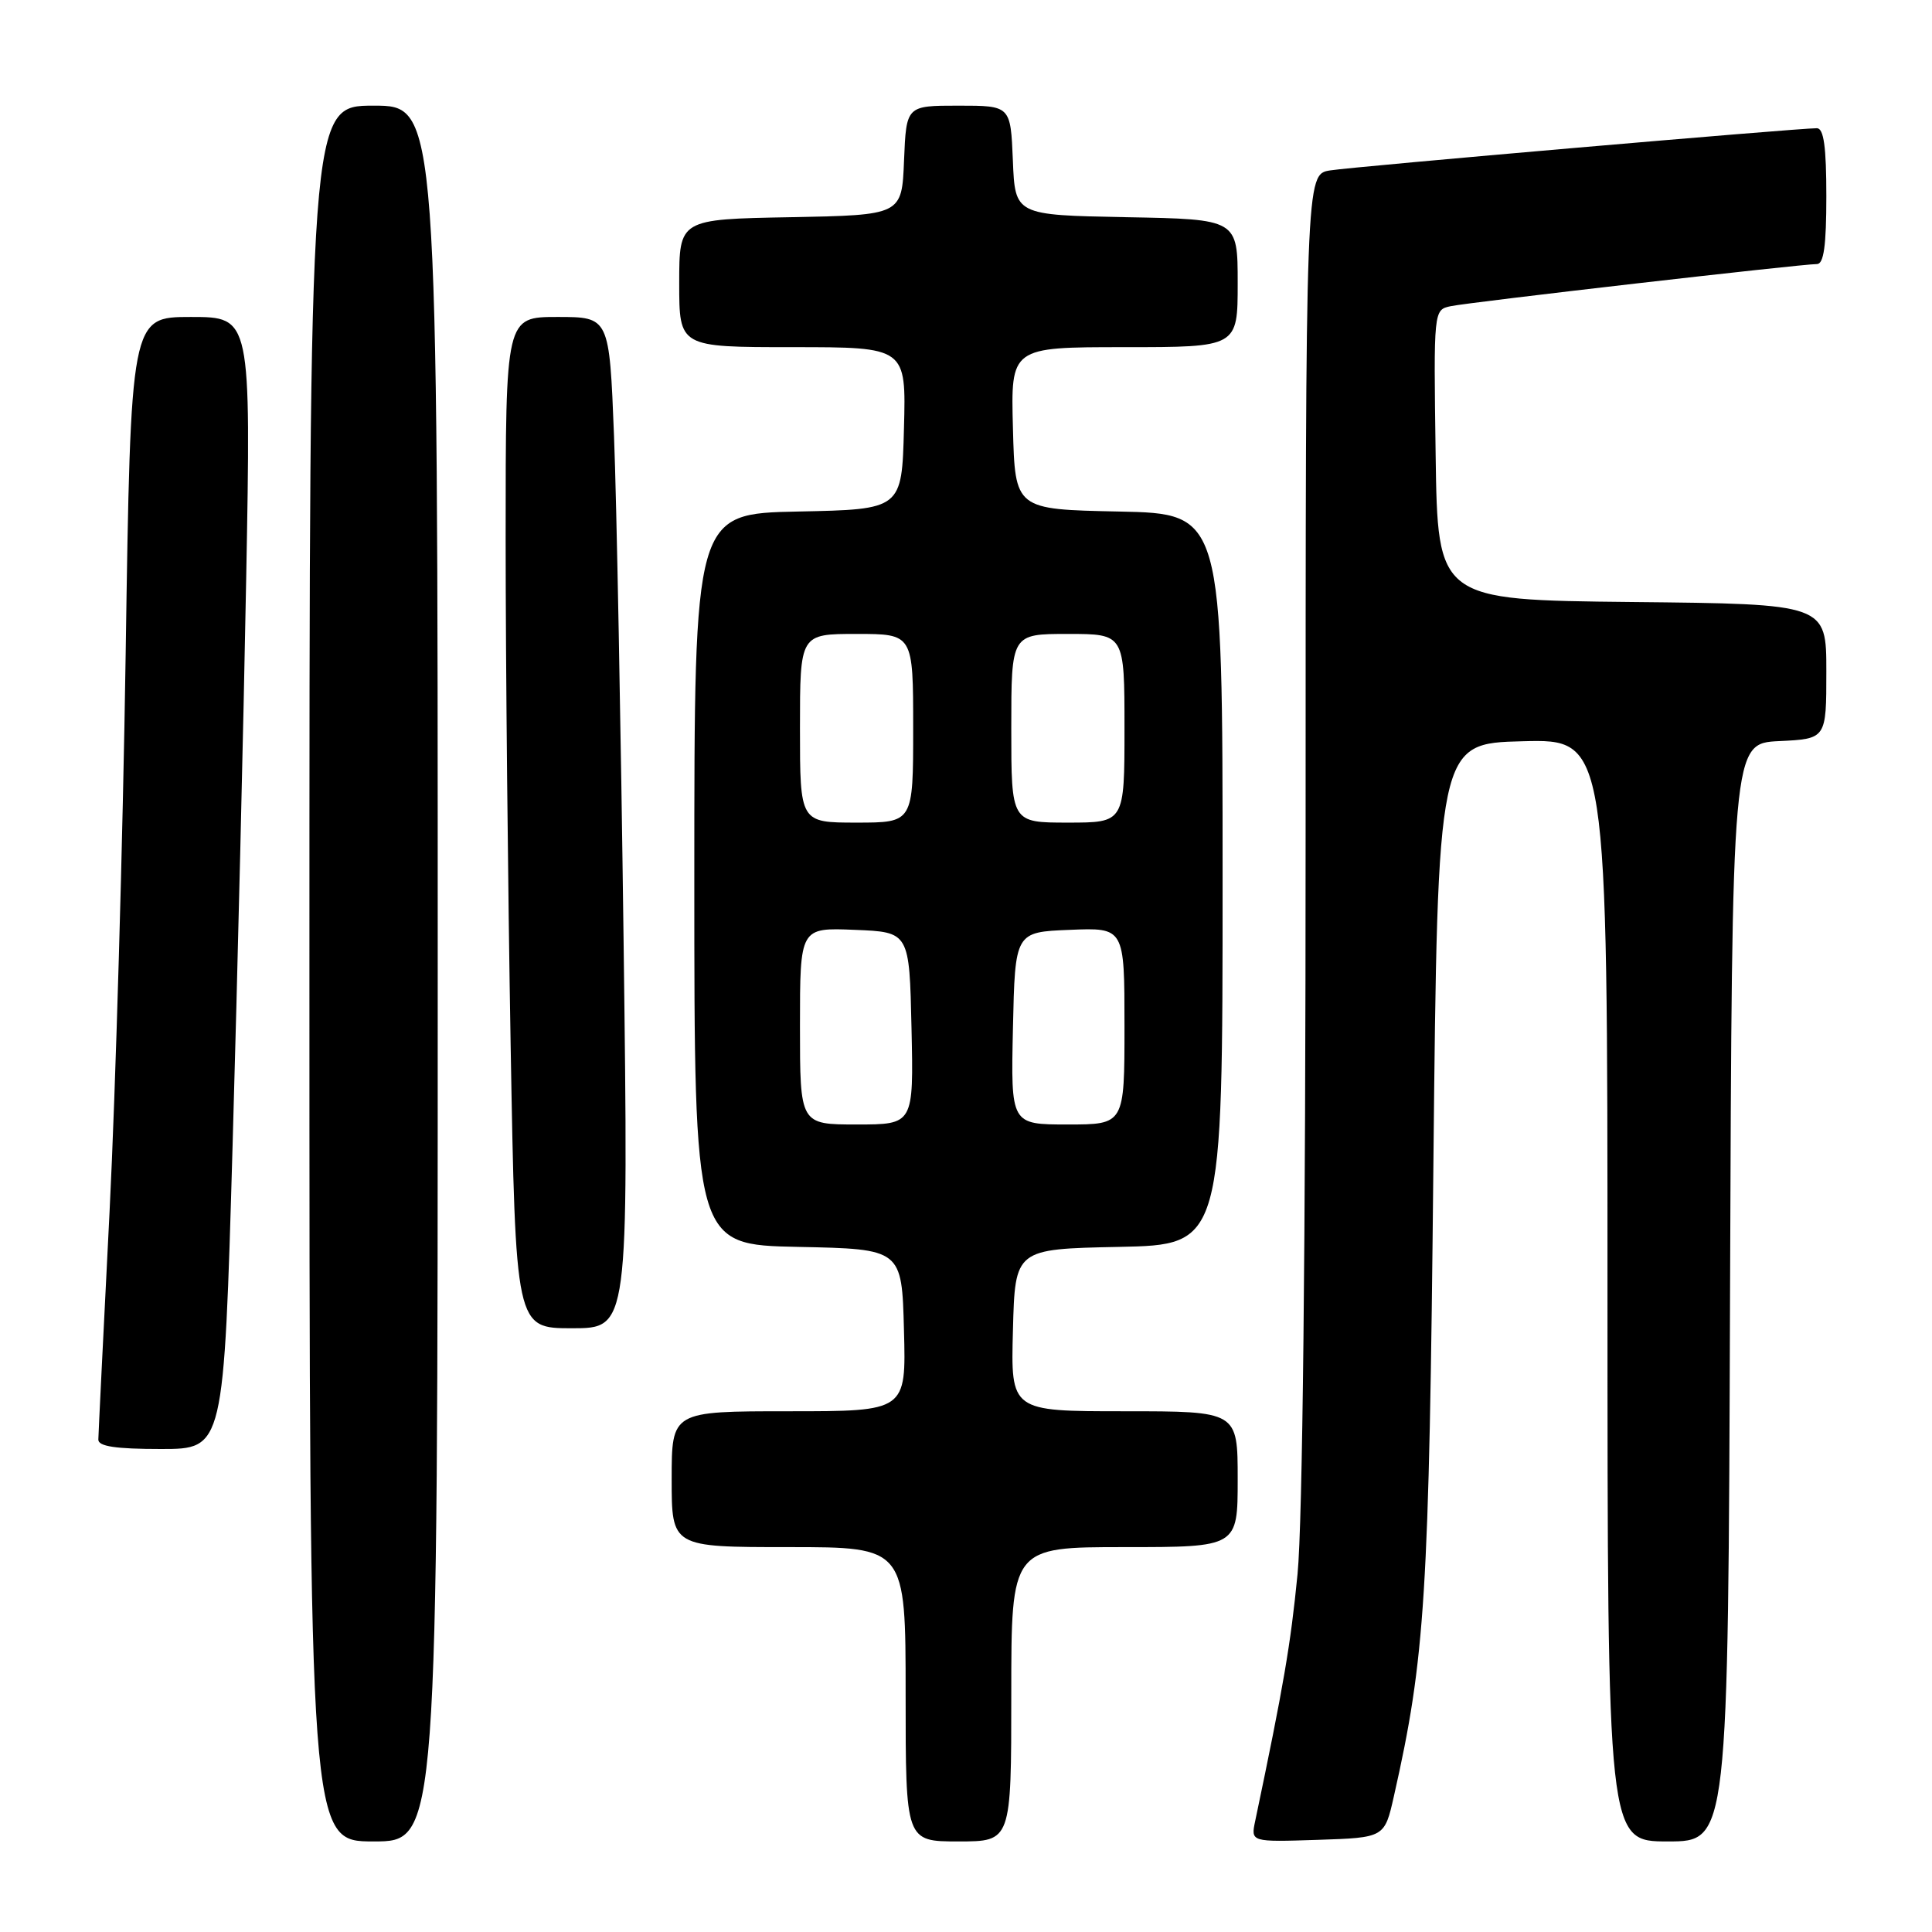 <?xml version="1.0" encoding="UTF-8" standalone="no"?>
<!DOCTYPE svg PUBLIC "-//W3C//DTD SVG 1.1//EN" "http://www.w3.org/Graphics/SVG/1.1/DTD/svg11.dtd" >
<svg xmlns="http://www.w3.org/2000/svg" xmlns:xlink="http://www.w3.org/1999/xlink" version="1.1" viewBox="0 0 256 256">
 <g >
 <path fill="currentColor"
d=" M 58.00 129.00 C 58.00 14.00 58.00 14.00 49.50 14.00 C 41.00 14.00 41.00 14.00 41.00 129.00 C 41.00 244.00 41.00 244.00 49.50 244.00 C 58.00 244.00 58.00 244.00 58.00 129.00 Z  M 134.00 224.50 C 134.00 205.00 134.00 205.00 149.00 205.00 C 164.00 205.00 164.00 205.00 164.00 196.00 C 164.00 187.00 164.00 187.00 148.97 187.00 C 133.93 187.00 133.93 187.00 134.22 176.25 C 134.50 165.50 134.50 165.50 148.25 165.22 C 162.00 164.94 162.00 164.94 162.00 116.50 C 162.00 68.06 162.00 68.06 148.25 67.78 C 134.50 67.50 134.50 67.50 134.22 56.75 C 133.93 46.00 133.93 46.00 148.97 46.00 C 164.00 46.00 164.00 46.00 164.00 37.53 C 164.00 29.05 164.00 29.05 149.25 28.78 C 134.50 28.50 134.50 28.50 134.21 21.25 C 133.91 14.00 133.91 14.00 127.00 14.00 C 120.09 14.00 120.09 14.00 119.79 21.25 C 119.50 28.50 119.50 28.50 104.75 28.78 C 90.00 29.05 90.00 29.05 90.00 37.53 C 90.00 46.00 90.00 46.00 105.03 46.00 C 120.07 46.00 120.07 46.00 119.78 56.75 C 119.50 67.50 119.50 67.50 105.75 67.78 C 92.00 68.06 92.00 68.06 92.00 116.50 C 92.00 164.94 92.00 164.94 105.75 165.22 C 119.50 165.50 119.50 165.50 119.78 176.25 C 120.07 187.00 120.07 187.00 104.53 187.00 C 89.00 187.00 89.00 187.00 89.00 196.00 C 89.00 205.00 89.00 205.00 104.50 205.00 C 120.00 205.00 120.00 205.00 120.00 224.50 C 120.00 244.00 120.00 244.00 127.00 244.00 C 134.00 244.00 134.00 244.00 134.00 224.50 Z  M 184.70 238.00 C 188.85 219.63 189.36 211.62 189.93 154.50 C 190.50 98.50 190.50 98.50 201.75 98.22 C 213.00 97.93 213.00 97.93 213.00 170.97 C 213.00 244.00 213.00 244.00 220.99 244.00 C 228.99 244.00 228.99 244.00 229.24 171.25 C 229.50 98.50 229.50 98.50 235.75 98.20 C 242.00 97.90 242.00 97.90 242.00 88.97 C 242.00 80.03 242.00 80.03 216.25 79.77 C 190.50 79.50 190.50 79.50 190.23 60.27 C 189.96 41.05 189.96 41.05 192.23 40.57 C 194.72 40.04 238.73 34.98 240.75 34.99 C 241.66 35.00 242.00 32.54 242.00 26.00 C 242.00 19.47 241.66 17.00 240.75 16.99 C 238.27 16.98 179.42 22.07 176.25 22.58 C 173.00 23.09 173.00 23.09 173.00 110.37 C 173.00 164.77 172.60 201.77 171.93 208.58 C 171.01 217.96 170.10 223.28 166.32 241.29 C 165.73 244.08 165.73 244.08 174.60 243.79 C 183.46 243.50 183.46 243.50 184.70 238.00 Z  M 30.82 151.75 C 31.46 129.61 32.27 95.86 32.62 76.75 C 33.26 42.00 33.26 42.00 25.29 42.00 C 17.32 42.00 17.32 42.00 16.65 86.75 C 16.28 111.36 15.32 144.55 14.52 160.50 C 13.71 176.45 13.04 190.06 13.03 190.75 C 13.01 191.65 15.32 192.00 21.33 192.00 C 29.66 192.00 29.66 192.00 30.82 151.75 Z  M 82.63 124.75 C 82.27 96.56 81.70 66.41 81.36 57.75 C 80.74 42.00 80.74 42.00 73.87 42.00 C 67.00 42.00 67.00 42.00 67.00 71.34 C 67.00 87.47 67.30 117.62 67.66 138.34 C 68.32 176.00 68.32 176.00 75.80 176.00 C 83.28 176.00 83.28 176.00 82.63 124.75 Z  M 106.00 135.96 C 106.00 122.91 106.00 122.91 113.25 123.21 C 120.50 123.50 120.50 123.50 120.78 136.25 C 121.06 149.00 121.06 149.00 113.53 149.00 C 106.00 149.00 106.00 149.00 106.00 135.96 Z  M 134.22 136.25 C 134.50 123.50 134.50 123.50 141.75 123.21 C 149.00 122.91 149.00 122.91 149.00 135.96 C 149.00 149.00 149.00 149.00 141.47 149.00 C 133.94 149.00 133.94 149.00 134.22 136.25 Z  M 106.00 96.50 C 106.00 84.00 106.00 84.00 113.50 84.00 C 121.00 84.00 121.00 84.00 121.00 96.50 C 121.00 109.00 121.00 109.00 113.50 109.00 C 106.00 109.00 106.00 109.00 106.00 96.50 Z  M 134.00 96.50 C 134.00 84.00 134.00 84.00 141.50 84.00 C 149.00 84.00 149.00 84.00 149.00 96.50 C 149.00 109.00 149.00 109.00 141.50 109.00 C 134.00 109.00 134.00 109.00 134.00 96.50 Z "/>
</g>
</svg>